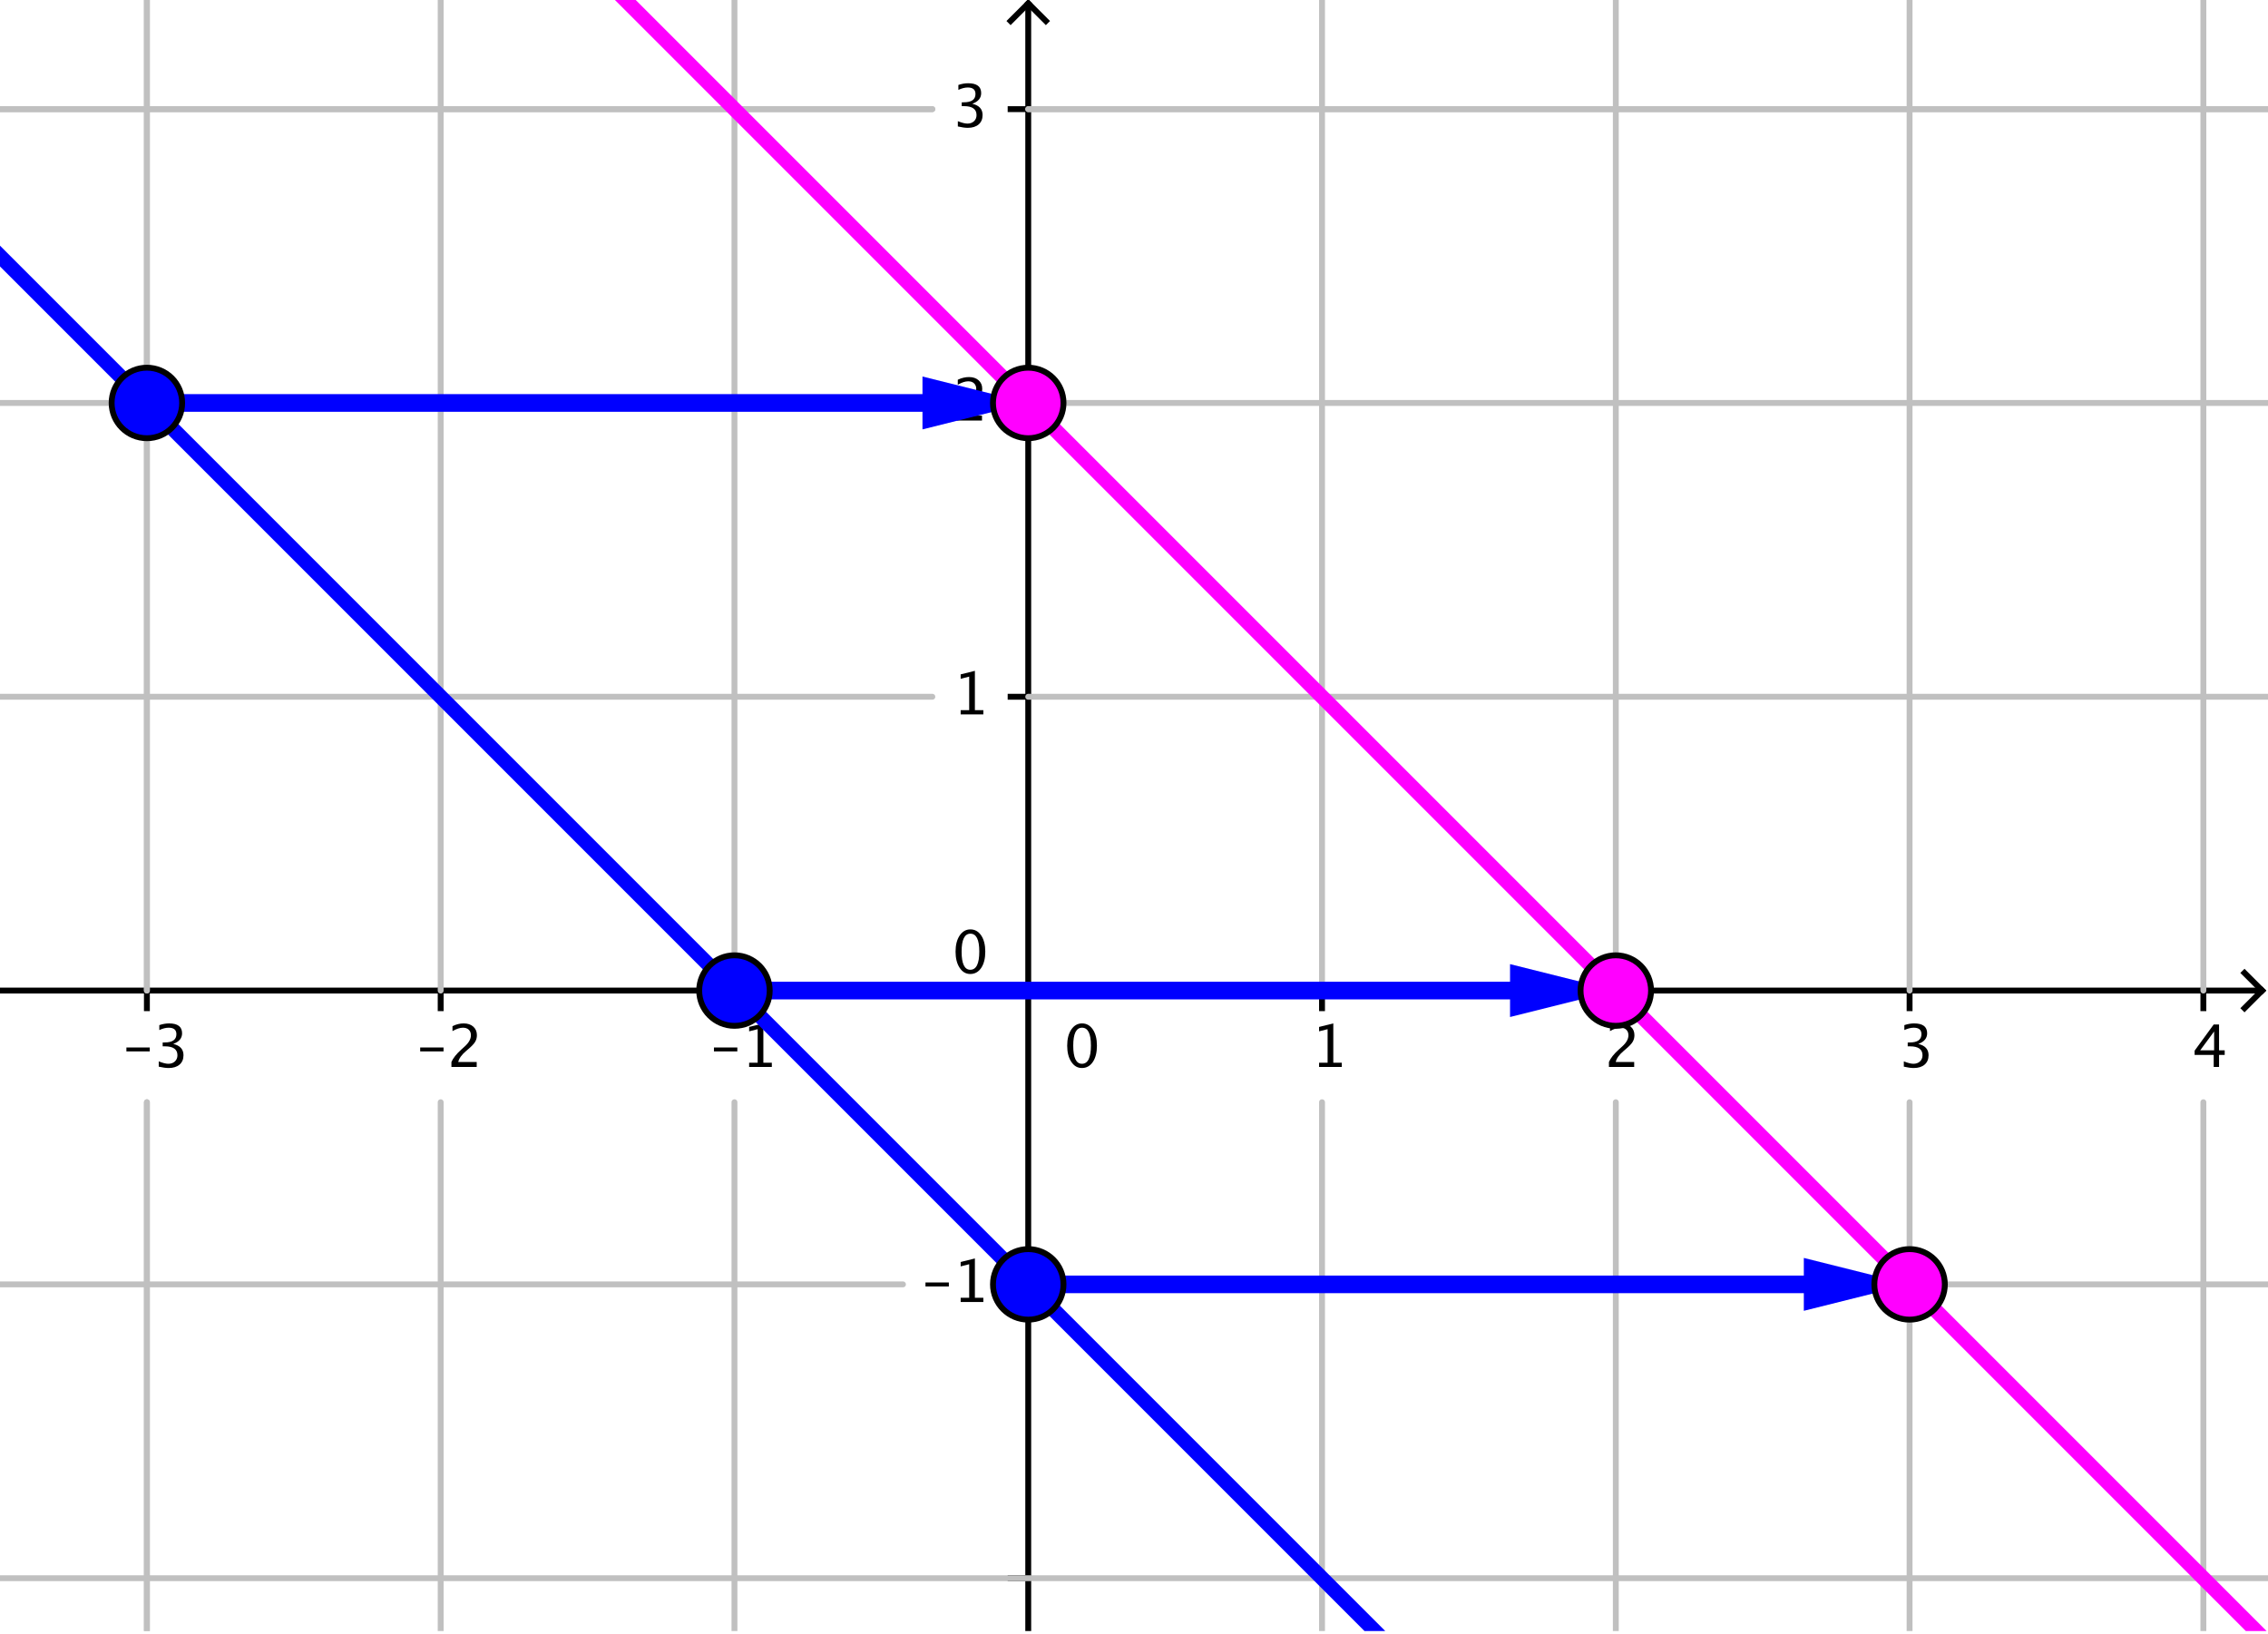 <?xml version='1.0' ?><svg xmlns:dc="http://purl.org/dc/elements/1.1/" xmlns:cc="http://creativecommons.org/ns#" xmlns:rdf="http://www.w3.org/1999/02/22-rdf-syntax-ns#" xmlns:svg="http://www.w3.org/2000/svg" xmlns="http://www.w3.org/2000/svg" id="svg2" version="1.1" width="373.75" height="269.177" viewBox="0.0 0.425 386 278" preserveAspectRatio="none">
  <defs id="defs794" />
  <title id="title4" />
  <g id="g6" stroke-linecap="square" stroke-miterlimit="10.000" stroke-width="1" stroke-dasharray="none" stroke-dashoffset="0" stroke-linejoin="miter">
    <clipPath id="clip1">
      <path id="path9" d="M 0 0 L 0 278.00 L 386.00 278.00 L 386.00 0 z" />
    </clipPath>
    <g id="g11" clip-path="url(#clip1)">
      <g id="g13" stroke="#000000" stroke-opacity="1" fill="none" stroke-linecap="butt">
        <path id="path15" d="M 175.00 2 L 175.00 278.00" />
      </g>
    </g>
    <clipPath id="clip2">
      <path id="path18" d="M 0 0 L 0 278.00 L 386.00 278.00 L 386.00 0 z" />
    </clipPath>
    <g id="g20" clip-path="url(#clip2)">
      <g id="g22" stroke="#000000" stroke-opacity="1" fill="none" stroke-linecap="butt">
        <path id="path24" d="M 175.00 1 L 172.00 4" />
      </g>
    </g>
    <clipPath id="clip3">
      <path id="path27" d="M 0 0 L 0 278.00 L 386.00 278.00 L 386.00 0 z" />
    </clipPath>
    <g id="g29" clip-path="url(#clip3)">
      <g id="g31" stroke="#000000" stroke-opacity="1" fill="none" stroke-linecap="butt">
        <path id="path33" d="M 175.00 1 L 178.00 4" />
      </g>
    </g>
    <clipPath id="clip4">
      <path id="path36" d="M 0 0 L 0 278.00 L 386.00 278.00 L 386.00 0 z" />
    </clipPath>
    <g id="g38" clip-path="url(#clip4)">
      <g id="g40" stroke="#000000" stroke-opacity="1" fill="none" stroke-linecap="butt">
        <path id="path42" d="M 0 169.00 L 384.00 169.00" />
      </g>
    </g>
    <clipPath id="clip5">
      <path id="path45" d="M 0 0 L 0 278.00 L 386.00 278.00 L 386.00 0 z" />
    </clipPath>
    <g id="g47" clip-path="url(#clip5)">
      <g id="g49" stroke="#000000" stroke-opacity="1" fill="none" stroke-linecap="butt">
        <path id="path51" d="M 385.00 169.00 L 382.00 166.00" />
      </g>
    </g>
    <clipPath id="clip6">
      <path id="path54" d="M 0 0 L 0 278.00 L 386.00 278.00 L 386.00 0 z" />
    </clipPath>
    <g id="g56" clip-path="url(#clip6)">
      <g id="g58" stroke="#000000" stroke-opacity="1" fill="none" stroke-linecap="butt">
        <path id="path60" d="M 385.00 169.00 L 382.00 172.00" />
      </g>
    </g>
    <clipPath id="clip7">
      <path id="path63" d="M 0 0 L 0 278.00 L 386.00 278.00 L 386.00 0 z" />
    </clipPath>
    <g id="g65" clip-path="url(#clip7)">
      <g id="g67" fill="#000000" stroke="none" fill-rule="nonzero" fill-opacity="1">
        <path id="path69" d="M 21.513 179.35 L 21.513 178.68 L 25.487 178.68 L 25.487 179.35 z M 27.016 181.95 L 27.016 181.05 Q 28.051 181.46 28.646 181.46 Q 29.335 181.46 29.767 181.06 Q 30.199 180.65 30.199 180.01 Q 30.199 178.49 28.065 178.49 L 27.685 178.49 L 27.685 177.84 L 28.021 177.83 Q 30.023 177.83 30.023 176.42 Q 30.023 175.32 28.705 175.32 Q 27.982 175.32 27.113 175.72 L 27.113 174.88 Q 27.968 174.59 28.773 174.59 Q 30.990 174.59 30.990 176.27 Q 30.990 177.54 29.481 178.08 Q 31.229 178.49 31.229 180.00 Q 31.229 181.02 30.556 181.60 Q 29.882 182.18 28.705 182.18 Q 28.036 182.18 27.016 181.95 z" />
      </g>
    </g>
    <clipPath id="clip8">
      <path id="path72" d="M 0 0 L 0 278.00 L 386.00 278.00 L 386.00 0 z" />
    </clipPath>
    <g id="g74" clip-path="url(#clip8)">
      <g id="g76" stroke="#000000" stroke-opacity="1" fill="none" stroke-linecap="butt">
        <path id="path78" d="M 25.000 169.00 L 25.000 172.00" />
      </g>
    </g>
    <clipPath id="clip9">
      <path id="path81" d="M 0 0 L 0 278.00 L 386.00 278.00 L 386.00 0 z" />
    </clipPath>
    <g id="g83" clip-path="url(#clip9)">
      <g id="g85" fill="#000000" stroke="none" fill-rule="nonzero" fill-opacity="1">
        <path id="path87" d="M 71.513 179.35 L 71.513 178.68 L 75.487 178.68 L 75.487 179.35 z M 76.830 182.00 L 76.830 181.16 Q 77.250 180.17 78.529 179.02 L 79.081 178.52 Q 80.146 177.56 80.146 176.61 Q 80.146 176.01 79.782 175.66 Q 79.418 175.32 78.783 175.32 Q 78.031 175.32 77.011 175.90 L 77.011 175.05 Q 77.973 174.59 78.920 174.59 Q 79.936 174.59 80.551 175.14 Q 81.166 175.69 81.166 176.59 Q 81.166 177.24 80.856 177.74 Q 80.546 178.25 79.701 178.96 L 79.330 179.28 Q 78.173 180.26 77.992 181.16 L 81.132 181.16 L 81.132 182.00 z" />
      </g>
    </g>
    <clipPath id="clip10">
      <path id="path90" d="M 0 0 L 0 278.00 L 386.00 278.00 L 386.00 0 z" />
    </clipPath>
    <g id="g92" clip-path="url(#clip10)">
      <g id="g94" stroke="#000000" stroke-opacity="1" fill="none" stroke-linecap="butt">
        <path id="path96" d="M 75.000 169.00 L 75.000 172.00" />
      </g>
    </g>
    <clipPath id="clip11">
      <path id="path99" d="M 0 0 L 0 278.00 L 386.00 278.00 L 386.00 0 z" />
    </clipPath>
    <g id="g101" clip-path="url(#clip11)">
      <g id="g103" fill="#000000" stroke="none" fill-rule="nonzero" fill-opacity="1">
        <path id="path105" d="M 121.51 179.35 L 121.51 178.68 L 125.49 178.68 L 125.49 179.35 z M 127.50 182.00 L 127.50 181.28 L 128.95 181.28 L 128.95 175.57 L 127.50 175.94 L 127.50 175.19 L 129.92 174.59 L 129.92 181.28 L 131.36 181.28 L 131.36 182.00 z" />
      </g>
    </g>
    <clipPath id="clip12">
      <path id="path108" d="M 0 0 L 0 278.00 L 386.00 278.00 L 386.00 0 z" />
    </clipPath>
    <g id="g110" clip-path="url(#clip12)">
      <g id="g112" stroke="#000000" stroke-opacity="1" fill="none" stroke-linecap="butt">
        <path id="path114" d="M 125.00 169.00 L 125.00 172.00" />
      </g>
    </g>
    <clipPath id="clip13">
      <path id="path117" d="M 0 0 L 0 278.00 L 386.00 278.00 L 386.00 0 z" />
    </clipPath>
    <g id="g119" clip-path="url(#clip13)">
      <g id="g121" fill="#000000" stroke="none" fill-rule="nonzero" fill-opacity="1">
        <path id="path123" d="M 184.13 182.18 Q 183.02 182.18 182.33 181.13 Q 181.63 180.08 181.63 178.38 Q 181.63 176.67 182.33 175.63 Q 183.03 174.59 184.16 174.59 Q 185.30 174.59 186.00 175.63 Q 186.69 176.67 186.69 178.37 Q 186.69 180.11 186.00 181.14 Q 185.30 182.18 184.13 182.18 z M 184.14 181.46 Q 185.67 181.46 185.67 178.35 Q 185.67 175.32 184.16 175.32 Q 182.66 175.32 182.66 178.38 Q 182.66 181.46 184.14 181.46 z" />
      </g>
    </g>
    <clipPath id="clip14">
      <path id="path126" d="M 0 0 L 0 278.00 L 386.00 278.00 L 386.00 0 z" />
    </clipPath>
    <g id="g128" clip-path="url(#clip14)">
      <g id="g130" fill="#000000" stroke="none" fill-rule="nonzero" fill-opacity="1">
        <path id="path132" d="M 224.50 182.00 L 224.50 181.28 L 225.95 181.28 L 225.95 175.57 L 224.50 175.94 L 224.50 175.19 L 226.92 174.59 L 226.92 181.28 L 228.36 181.28 L 228.36 182.00 z" />
      </g>
    </g>
    <clipPath id="clip15">
      <path id="path135" d="M 0 0 L 0 278.00 L 386.00 278.00 L 386.00 0 z" />
    </clipPath>
    <g id="g137" clip-path="url(#clip15)">
      <g id="g139" stroke="#000000" stroke-opacity="1" fill="none" stroke-linecap="butt">
        <path id="path141" d="M 225.00 169.00 L 225.00 172.00" />
      </g>
    </g>
    <clipPath id="clip16">
      <path id="path144" d="M 0 0 L 0 278.00 L 386.00 278.00 L 386.00 0 z" />
    </clipPath>
    <g id="g146" clip-path="url(#clip16)">
      <g id="g148" fill="#000000" stroke="none" fill-rule="nonzero" fill-opacity="1">
        <path id="path150" d="M 273.83 182.00 L 273.83 181.16 Q 274.25 180.17 275.53 179.02 L 276.08 178.52 Q 277.15 177.56 277.15 176.61 Q 277.15 176.01 276.78 175.66 Q 276.42 175.32 275.78 175.32 Q 275.03 175.32 274.01 175.90 L 274.01 175.05 Q 274.97 174.59 275.92 174.59 Q 276.94 174.59 277.55 175.14 Q 278.17 175.69 278.17 176.59 Q 278.17 177.24 277.86 177.74 Q 277.55 178.25 276.70 178.96 L 276.33 179.28 Q 275.17 180.26 274.99 181.16 L 278.13 181.16 L 278.13 182.00 z" />
      </g>
    </g>
    <clipPath id="clip17">
      <path id="path153" d="M 0 0 L 0 278.00 L 386.00 278.00 L 386.00 0 z" />
    </clipPath>
    <g id="g155" clip-path="url(#clip17)">
      <g id="g157" stroke="#000000" stroke-opacity="1" fill="none" stroke-linecap="butt">
        <path id="path159" d="M 275.00 169.00 L 275.00 172.00" />
      </g>
    </g>
    <clipPath id="clip18">
      <path id="path162" d="M 0 0 L 0 278.00 L 386.00 278.00 L 386.00 0 z" />
    </clipPath>
    <g id="g164" clip-path="url(#clip18)">
      <g id="g166" fill="#000000" stroke="none" fill-rule="nonzero" fill-opacity="1">
        <path id="path168" d="M 324.02 181.95 L 324.02 181.05 Q 325.05 181.46 325.65 181.46 Q 326.33 181.46 326.77 181.06 Q 327.20 180.65 327.20 180.01 Q 327.20 178.49 325.07 178.49 L 324.68 178.49 L 324.68 177.84 L 325.02 177.83 Q 327.02 177.83 327.02 176.42 Q 327.02 175.32 325.71 175.32 Q 324.98 175.32 324.11 175.72 L 324.11 174.88 Q 324.97 174.59 325.77 174.59 Q 327.99 174.59 327.99 176.27 Q 327.99 177.54 326.48 178.08 Q 328.23 178.49 328.23 180.00 Q 328.23 181.02 327.56 181.60 Q 326.88 182.18 325.71 182.18 Q 325.04 182.18 324.02 181.95 z" />
      </g>
    </g>
    <clipPath id="clip19">
      <path id="path171" d="M 0 0 L 0 278.00 L 386.00 278.00 L 386.00 0 z" />
    </clipPath>
    <g id="g173" clip-path="url(#clip19)">
      <g id="g175" stroke="#000000" stroke-opacity="1" fill="none" stroke-linecap="butt">
        <path id="path177" d="M 325.00 169.00 L 325.00 172.00" />
      </g>
    </g>
    <clipPath id="clip20">
      <path id="path180" d="M 0 0 L 0 278.00 L 386.00 278.00 L 386.00 0 z" />
    </clipPath>
    <g id="g182" clip-path="url(#clip20)">
      <g id="g184" fill="#000000" stroke="none" fill-rule="nonzero" fill-opacity="1">
        <path id="path186" d="M 376.76 182.00 L 376.76 179.95 L 373.51 179.95 L 373.51 179.23 L 376.76 174.77 L 377.67 174.77 L 377.67 179.17 L 378.63 179.17 L 378.63 179.95 L 377.67 179.95 L 377.67 182.00 z M 374.46 179.17 L 376.83 179.17 L 376.83 175.96 z" />
      </g>
    </g>
    <clipPath id="clip21">
      <path id="path189" d="M 0 0 L 0 278.00 L 386.00 278.00 L 386.00 0 z" />
    </clipPath>
    <g id="g191" clip-path="url(#clip21)">
      <g id="g193" stroke="#000000" stroke-opacity="1" fill="none" stroke-linecap="butt">
        <path id="path195" d="M 375.00 169.00 L 375.00 172.00" />
      </g>
    </g>
    <clipPath id="clip22">
      <path id="path198" d="M 0 0 L 0 278.00 L 386.00 278.00 L 386.00 0 z" />
    </clipPath>
    <g id="g200" clip-path="url(#clip22)">
      <g id="g202" stroke="#000000" stroke-opacity="1" fill="none" stroke-linecap="butt">
        <path id="path204" d="M 172.00 269.00 L 175.00 269.00" />
      </g>
    </g>
    <clipPath id="clip23">
      <path id="path207" d="M 0 0 L 0 278.00 L 386.00 278.00 L 386.00 0 z" />
    </clipPath>
    <g id="g209" clip-path="url(#clip23)">
      <g id="g211" fill="#000000" stroke="none" fill-rule="nonzero" fill-opacity="1">
        <path id="path213" d="M 157.51 219.35 L 157.51 218.68 L 161.49 218.68 L 161.49 219.35 z M 163.50 222.00 L 163.50 221.28 L 164.95 221.28 L 164.95 215.57 L 163.50 215.94 L 163.50 215.19 L 165.92 214.59 L 165.92 221.28 L 167.36 221.28 L 167.36 222.00 z" />
      </g>
    </g>
    <clipPath id="clip24">
      <path id="path216" d="M 0 0 L 0 278.00 L 386.00 278.00 L 386.00 0 z" />
    </clipPath>
    <g id="g218" clip-path="url(#clip24)">
      <g id="g220" stroke="#000000" stroke-opacity="1" fill="none" stroke-linecap="butt">
        <path id="path222" d="M 172.00 219.00 L 175.00 219.00" />
      </g>
    </g>
    <clipPath id="clip25">
      <path id="path225" d="M 0 0 L 0 278.00 L 386.00 278.00 L 386.00 0 z" />
    </clipPath>
    <g id="g227" clip-path="url(#clip25)">
      <g id="g229" fill="#000000" stroke="none" fill-rule="nonzero" fill-opacity="1">
        <path id="path231" d="M 165.13 166.18 Q 164.02 166.18 163.33 165.13 Q 162.63 164.08 162.63 162.38 Q 162.63 160.67 163.33 159.63 Q 164.03 158.59 165.16 158.59 Q 166.30 158.59 167.00 159.63 Q 167.69 160.67 167.69 162.37 Q 167.69 164.11 167.00 165.14 Q 166.30 166.18 165.13 166.18 z M 165.14 165.46 Q 166.67 165.46 166.67 162.35 Q 166.67 159.32 165.16 159.32 Q 163.66 159.32 163.66 162.38 Q 163.66 165.46 165.14 165.46 z" />
      </g>
    </g>
    <clipPath id="clip26">
      <path id="path234" d="M 0 0 L 0 278.00 L 386.00 278.00 L 386.00 0 z" />
    </clipPath>
    <g id="g236" clip-path="url(#clip26)">
      <g id="g238" fill="#000000" stroke="none" fill-rule="nonzero" fill-opacity="1">
        <path id="path240" d="M 163.50 122.00 L 163.50 121.28 L 164.95 121.28 L 164.95 115.57 L 163.50 115.94 L 163.50 115.19 L 165.92 114.59 L 165.92 121.28 L 167.36 121.28 L 167.36 122.00 z" />
      </g>
    </g>
    <clipPath id="clip27">
      <path id="path243" d="M 0 0 L 0 278.00 L 386.00 278.00 L 386.00 0 z" />
    </clipPath>
    <g id="g245" clip-path="url(#clip27)">
      <g id="g247" stroke="#000000" stroke-opacity="1" fill="none" stroke-linecap="butt">
        <path id="path249" d="M 172.00 119.00 L 175.00 119.00" />
      </g>
    </g>
    <clipPath id="clip28">
      <path id="path252" d="M 0 0 L 0 278.00 L 386.00 278.00 L 386.00 0 z" />
    </clipPath>
    <g id="g254" clip-path="url(#clip28)">
      <g id="g256" fill="#000000" stroke="none" fill-rule="nonzero" fill-opacity="1">
        <path id="path258" d="M 162.83 72.000 L 162.83 71.155 Q 163.25 70.174 164.53 69.017 L 165.08 68.523 Q 166.15 67.562 166.15 66.614 Q 166.15 66.009 165.78 65.662 Q 165.42 65.315 164.78 65.315 Q 164.03 65.315 163.01 65.896 L 163.01 65.047 Q 163.97 64.593 164.92 64.593 Q 165.94 64.593 166.55 65.140 Q 167.17 65.687 167.17 66.590 Q 167.17 67.239 166.86 67.742 Q 166.55 68.245 165.70 68.963 L 165.33 69.280 Q 164.17 70.262 163.99 71.155 L 167.13 71.155 L 167.13 72.000 z" />
      </g>
    </g>
    <clipPath id="clip29">
      <path id="path261" d="M 0 0 L 0 278.00 L 386.00 278.00 L 386.00 0 z" />
    </clipPath>
    <g id="g263" clip-path="url(#clip29)">
      <g id="g265" stroke="#000000" stroke-opacity="1" fill="none" stroke-linecap="butt">
        <path id="path267" d="M 172.00 69.000 L 175.00 69.000" />
      </g>
    </g>
    <clipPath id="clip30">
      <path id="path270" d="M 0 0 L 0 278.00 L 386.00 278.00 L 386.00 0 z" />
    </clipPath>
    <g id="g272" clip-path="url(#clip30)">
      <g id="g274" fill="#000000" stroke="none" fill-rule="nonzero" fill-opacity="1">
        <path id="path276" d="M 163.02 21.946 L 163.02 21.048 Q 164.05 21.458 164.65 21.458 Q 165.33 21.458 165.77 21.055 Q 166.20 20.652 166.20 20.013 Q 166.20 18.489 164.07 18.489 L 163.68 18.489 L 163.68 17.840 L 164.02 17.835 Q 166.02 17.835 166.02 16.424 Q 166.02 15.315 164.71 15.315 Q 163.98 15.315 163.11 15.721 L 163.11 14.881 Q 163.97 14.593 164.77 14.593 Q 166.99 14.593 166.99 16.268 Q 166.99 17.542 165.48 18.084 Q 167.23 18.489 167.23 19.998 Q 167.23 21.019 166.56 21.600 Q 165.88 22.181 164.71 22.181 Q 164.04 22.181 163.02 21.946 z" />
      </g>
    </g>
    <clipPath id="clip31">
      <path id="path279" d="M 0 0 L 0 278.00 L 386.00 278.00 L 386.00 0 z" />
    </clipPath>
    <g id="g281" clip-path="url(#clip31)">
      <g id="g283" stroke="#000000" stroke-opacity="1" fill="none" stroke-linecap="butt">
        <path id="path285" d="M 172.00 19.000 L 175.00 19.000" />
      </g>
    </g>
    <clipPath id="clip32">
      <path id="path288" d="M 0 0 L 0 278.00 L 386.00 278.00 L 386.00 0 z" />
    </clipPath>
    <g id="g290" clip-path="url(#clip32)">
      <g id="g292" stroke="#c0c0c0" stroke-opacity="1" fill="none" stroke-linecap="round" stroke-linejoin="round">
        <path id="path294" d="M 25.000 0 L 25.000 169.00" />
      </g>
    </g>
    <clipPath id="clip33">
      <path id="path297" d="M 0 0 L 0 278.00 L 386.00 278.00 L 386.00 0 z" />
    </clipPath>
    <g id="g299" clip-path="url(#clip33)">
      <g id="g301" stroke="#c0c0c0" stroke-opacity="1" fill="none" stroke-linecap="round" stroke-linejoin="round">
        <path id="path303" d="M 25.000 188.00 L 25.000 278.00" />
      </g>
    </g>
    <clipPath id="clip34">
      <path id="path306" d="M 0 0 L 0 278.00 L 386.00 278.00 L 386.00 0 z" />
    </clipPath>
    <g id="g308" clip-path="url(#clip34)">
      <g id="g310" stroke="#c0c0c0" stroke-opacity="1" fill="none" stroke-linecap="round" stroke-linejoin="round">
        <path id="path312" d="M 25.000 0 L 25.000 169.00" />
      </g>
    </g>
    <clipPath id="clip35">
      <path id="path315" d="M 0 0 L 0 278.00 L 386.00 278.00 L 386.00 0 z" />
    </clipPath>
    <g id="g317" clip-path="url(#clip35)">
      <g id="g319" stroke="#c0c0c0" stroke-opacity="1" fill="none" stroke-linecap="round" stroke-linejoin="round">
        <path id="path321" d="M 25.000 188.00 L 25.000 278.00" />
      </g>
    </g>
    <clipPath id="clip36">
      <path id="path324" d="M 0 0 L 0 278.00 L 386.00 278.00 L 386.00 0 z" />
    </clipPath>
    <g id="g326" clip-path="url(#clip36)">
      <g id="g328" stroke="#c0c0c0" stroke-opacity="1" fill="none" stroke-linecap="round" stroke-linejoin="round">
        <path id="path330" d="M 75.000 0 L 75.000 169.00" />
      </g>
    </g>
    <clipPath id="clip37">
      <path id="path333" d="M 0 0 L 0 278.00 L 386.00 278.00 L 386.00 0 z" />
    </clipPath>
    <g id="g335" clip-path="url(#clip37)">
      <g id="g337" stroke="#c0c0c0" stroke-opacity="1" fill="none" stroke-linecap="round" stroke-linejoin="round">
        <path id="path339" d="M 75.000 188.00 L 75.000 278.00" />
      </g>
    </g>
    <clipPath id="clip38">
      <path id="path342" d="M 0 0 L 0 278.00 L 386.00 278.00 L 386.00 0 z" />
    </clipPath>
    <g id="g344" clip-path="url(#clip38)">
      <g id="g346" stroke="#c0c0c0" stroke-opacity="1" fill="none" stroke-linecap="round" stroke-linejoin="round">
        <path id="path348" d="M 125.00 0 L 125.00 169.00" />
      </g>
    </g>
    <clipPath id="clip39">
      <path id="path351" d="M 0 0 L 0 278.00 L 386.00 278.00 L 386.00 0 z" />
    </clipPath>
    <g id="g353" clip-path="url(#clip39)">
      <g id="g355" stroke="#c0c0c0" stroke-opacity="1" fill="none" stroke-linecap="round" stroke-linejoin="round">
        <path id="path357" d="M 125.00 188.00 L 125.00 278.00" />
      </g>
    </g>
    <clipPath id="clip40">
      <path id="path360" d="M 0 0 L 0 278.00 L 386.00 278.00 L 386.00 0 z" />
    </clipPath>
    <g id="g362" clip-path="url(#clip40)">
      <g id="g364" stroke="#c0c0c0" stroke-opacity="1" fill="none" stroke-linecap="round" stroke-linejoin="round">
        <path id="path366" d="M 225.00 0 L 225.00 169.00" />
      </g>
    </g>
    <clipPath id="clip41">
      <path id="path369" d="M 0 0 L 0 278.00 L 386.00 278.00 L 386.00 0 z" />
    </clipPath>
    <g id="g371" clip-path="url(#clip41)">
      <g id="g373" stroke="#c0c0c0" stroke-opacity="1" fill="none" stroke-linecap="round" stroke-linejoin="round">
        <path id="path375" d="M 225.00 188.00 L 225.00 278.00" />
      </g>
    </g>
    <clipPath id="clip42">
      <path id="path378" d="M 0 0 L 0 278.00 L 386.00 278.00 L 386.00 0 z" />
    </clipPath>
    <g id="g380" clip-path="url(#clip42)">
      <g id="g382" stroke="#c0c0c0" stroke-opacity="1" fill="none" stroke-linecap="round" stroke-linejoin="round">
        <path id="path384" d="M 275.00 0 L 275.00 169.00" />
      </g>
    </g>
    <clipPath id="clip43">
      <path id="path387" d="M 0 0 L 0 278.00 L 386.00 278.00 L 386.00 0 z" />
    </clipPath>
    <g id="g389" clip-path="url(#clip43)">
      <g id="g391" stroke="#c0c0c0" stroke-opacity="1" fill="none" stroke-linecap="round" stroke-linejoin="round">
        <path id="path393" d="M 275.00 188.00 L 275.00 278.00" />
      </g>
    </g>
    <clipPath id="clip44">
      <path id="path396" d="M 0 0 L 0 278.00 L 386.00 278.00 L 386.00 0 z" />
    </clipPath>
    <g id="g398" clip-path="url(#clip44)">
      <g id="g400" stroke="#c0c0c0" stroke-opacity="1" fill="none" stroke-linecap="round" stroke-linejoin="round">
        <path id="path402" d="M 325.00 0 L 325.00 169.00" />
      </g>
    </g>
    <clipPath id="clip45">
      <path id="path405" d="M 0 0 L 0 278.00 L 386.00 278.00 L 386.00 0 z" />
    </clipPath>
    <g id="g407" clip-path="url(#clip45)">
      <g id="g409" stroke="#c0c0c0" stroke-opacity="1" fill="none" stroke-linecap="round" stroke-linejoin="round">
        <path id="path411" d="M 325.00 188.00 L 325.00 278.00" />
      </g>
    </g>
    <clipPath id="clip46">
      <path id="path414" d="M 0 0 L 0 278.00 L 386.00 278.00 L 386.00 0 z" />
    </clipPath>
    <g id="g416" clip-path="url(#clip46)">
      <g id="g418" stroke="#c0c0c0" stroke-opacity="1" fill="none" stroke-linecap="round" stroke-linejoin="round">
        <path id="path420" d="M 375.00 0 L 375.00 169.00" />
      </g>
    </g>
    <clipPath id="clip47">
      <path id="path423" d="M 0 0 L 0 278.00 L 386.00 278.00 L 386.00 0 z" />
    </clipPath>
    <g id="g425" clip-path="url(#clip47)">
      <g id="g427" stroke="#c0c0c0" stroke-opacity="1" fill="none" stroke-linecap="round" stroke-linejoin="round">
        <path id="path429" d="M 375.00 188.00 L 375.00 278.00" />
      </g>
    </g>
    <clipPath id="clip48">
      <path id="path432" d="M 0 0 L 0 278.00 L 386.00 278.00 L 386.00 0 z" />
    </clipPath>
    <g id="g434" clip-path="url(#clip48)">
      <g id="g436" stroke="#c0c0c0" stroke-opacity="1" fill="none" stroke-linecap="round" stroke-linejoin="round">
        <path id="path438" d="M 0 19.000 L 158.68 19.000" />
      </g>
    </g>
    <clipPath id="clip49">
      <path id="path441" d="M 0 0 L 0 278.00 L 386.00 278.00 L 386.00 0 z" />
    </clipPath>
    <g id="g443" clip-path="url(#clip49)">
      <g id="g445" stroke="#c0c0c0" stroke-opacity="1" fill="none" stroke-linecap="round" stroke-linejoin="round">
        <path id="path447" d="M 175.00 19.000 L 386.00 19.000" />
      </g>
    </g>
    <clipPath id="clip50">
      <path id="path450" d="M 0 0 L 0 278.00 L 386.00 278.00 L 386.00 0 z" />
    </clipPath>
    <g id="g452" clip-path="url(#clip50)">
      <g id="g454" stroke="#c0c0c0" stroke-opacity="1" fill="none" stroke-linecap="round" stroke-linejoin="round">
        <path id="path456" d="M 0 19.000 L 158.68 19.000" />
      </g>
    </g>
    <clipPath id="clip51">
      <path id="path459" d="M 0 0 L 0 278.00 L 386.00 278.00 L 386.00 0 z" />
    </clipPath>
    <g id="g461" clip-path="url(#clip51)">
      <g id="g463" stroke="#c0c0c0" stroke-opacity="1" fill="none" stroke-linecap="round" stroke-linejoin="round">
        <path id="path465" d="M 175.00 19.000 L 386.00 19.000" />
      </g>
    </g>
    <clipPath id="clip52">
      <path id="path468" d="M 0 0 L 0 278.00 L 386.00 278.00 L 386.00 0 z" />
    </clipPath>
    <g id="g470" clip-path="url(#clip52)">
      <g id="g472" stroke="#c0c0c0" stroke-opacity="1" fill="none" stroke-linecap="round" stroke-linejoin="round">
        <path id="path474" d="M 0 69.000 L 158.68 69.000" />
      </g>
    </g>
    <clipPath id="clip53">
      <path id="path477" d="M 0 0 L 0 278.00 L 386.00 278.00 L 386.00 0 z" />
    </clipPath>
    <g id="g479" clip-path="url(#clip53)">
      <g id="g481" stroke="#c0c0c0" stroke-opacity="1" fill="none" stroke-linecap="round" stroke-linejoin="round">
        <path id="path483" d="M 175.00 69.000 L 386.00 69.000" />
      </g>
    </g>
    <clipPath id="clip54">
      <path id="path486" d="M 0 0 L 0 278.00 L 386.00 278.00 L 386.00 0 z" />
    </clipPath>
    <g id="g488" clip-path="url(#clip54)">
      <g id="g490" stroke="#c0c0c0" stroke-opacity="1" fill="none" stroke-linecap="round" stroke-linejoin="round">
        <path id="path492" d="M 0 119.00 L 158.68 119.00" />
      </g>
    </g>
    <clipPath id="clip55">
      <path id="path495" d="M 0 0 L 0 278.00 L 386.00 278.00 L 386.00 0 z" />
    </clipPath>
    <g id="g497" clip-path="url(#clip55)">
      <g id="g499" stroke="#c0c0c0" stroke-opacity="1" fill="none" stroke-linecap="round" stroke-linejoin="round">
        <path id="path501" d="M 175.00 119.00 L 386.00 119.00" />
      </g>
    </g>
    <clipPath id="clip56">
      <path id="path504" d="M 0 0 L 0 278.00 L 386.00 278.00 L 386.00 0 z" />
    </clipPath>
    <g id="g506" clip-path="url(#clip56)">
      <g id="g508" stroke="#c0c0c0" stroke-opacity="1" fill="none" stroke-linecap="round" stroke-linejoin="round">
        <path id="path510" d="M 0 219.00 L 153.68 219.00" />
      </g>
    </g>
    <clipPath id="clip57">
      <path id="path513" d="M 0 0 L 0 278.00 L 386.00 278.00 L 386.00 0 z" />
    </clipPath>
    <g id="g515" clip-path="url(#clip57)">
      <g id="g517" stroke="#c0c0c0" stroke-opacity="1" fill="none" stroke-linecap="round" stroke-linejoin="round">
        <path id="path519" d="M 175.00 219.00 L 386.00 219.00" />
      </g>
    </g>
    <clipPath id="clip58">
      <path id="path522" d="M 0 0 L 0 278.00 L 386.00 278.00 L 386.00 0 z" />
    </clipPath>
    <g id="g524" clip-path="url(#clip58)">
      <g id="g526" stroke="#c0c0c0" stroke-opacity="1" fill="none" stroke-linecap="round" stroke-linejoin="round">
        <path id="path528" d="M 0 269.00 L 386.00 269.00" />
      </g>
    </g>
    <g id="misc" />
    <g id="layer0">
      <clipPath id="clip59">
        <path id="path533" d="M 0 0 L 0 278.00 L 386.00 278.00 L 386.00 0 z" />
      </clipPath>
      <g id="g535" clip-path="url(#clip59)">
        <g id="g537" stroke="#0000ff" stroke-opacity="1" fill="none" stroke-linecap="round" stroke-width="2.5" stroke-linejoin="round">
          <path id="path539" d="M -5 39.000 L 239.00 283.00" />
          <title id="title541">Line f</title>
          <desc id="desc543">f: y = -x - 1</desc>
        </g>
      </g>
      <clipPath id="clip60">
        <path id="path546" d="M 0 0 L 0 278.00 L 386.00 278.00 L 386.00 0 z" />
      </clipPath>
      <g id="g548" clip-path="url(#clip60)">
        <g id="g550" stroke="#ff00ff" stroke-opacity="1" fill="none" stroke-linecap="round" stroke-width="2.5" stroke-linejoin="round">
          <path id="path552" d="M 101.00 -5 L 389.00 283.00" />
          <title id="title554">Line g</title>
          <desc id="desc556">g: y = -x + 2</desc>
        </g>
      </g>
      <clipPath id="clip61">
        <path id="path559" d="M 0 0 L 0 278.00 L 386.00 278.00 L 386.00 0 z" />
      </clipPath>
      <g id="g561" clip-path="url(#clip61)">
        <g id="g563" stroke="#0000ff" stroke-opacity="1" fill="none" stroke-linecap="round" stroke-width="3" stroke-linejoin="round">
          <path id="path565" d="M 125.00 169.00 L 257.00 169.00" />
          <title id="title567">Vector u</title>
          <desc id="desc569">Vector u: Vector[A, B]</desc>
        </g>
      </g>
      <clipPath id="clip62">
        <path id="path572" d="M 0 0 L 0 278.00 L 386.00 278.00 L 386.00 0 z" />
      </clipPath>
      <g id="g574" clip-path="url(#clip62)">
        <g id="g576" fill="#0000ff" stroke="none" fill-rule="evenodd" fill-opacity="1">
          <path id="path578" d="M 275.00 169.00 L 257.00 173.50 L 257.00 164.50 z" />
          <title id="title580">Vector u</title>
          <desc id="desc582">Vector u: Vector[A, B]</desc>
        </g>
      </g>
      <clipPath id="clip63">
        <path id="path585" d="M 0 0 L 0 278.00 L 386.00 278.00 L 386.00 0 z" />
      </clipPath>
      <g id="g587" clip-path="url(#clip63)">
        <g id="g589" stroke="#0000ff" stroke-opacity="1" fill="none" stroke-linecap="round" stroke-width="3" stroke-linejoin="round">
          <path id="path591" d="M 25.000 69.000 L 157.00 69.000" />
          <title id="title593">Vector v</title>
          <desc id="desc595">Vector v: Vector[C, D]</desc>
        </g>
      </g>
      <clipPath id="clip64">
        <path id="path598" d="M 0 0 L 0 278.00 L 386.00 278.00 L 386.00 0 z" />
      </clipPath>
      <g id="g600" clip-path="url(#clip64)">
        <g id="g602" fill="#0000ff" stroke="none" fill-rule="evenodd" fill-opacity="1">
          <path id="path604" d="M 175.00 69.000 L 157.00 73.500 L 157.00 64.500 z" />
          <title id="title606">Vector v</title>
          <desc id="desc608">Vector v: Vector[C, D]</desc>
        </g>
      </g>
      <clipPath id="clip65">
        <path id="path611" d="M 0 0 L 0 278.00 L 386.00 278.00 L 386.00 0 z" />
      </clipPath>
      <g id="g613" clip-path="url(#clip65)">
        <g id="g615" stroke="#0000ff" stroke-opacity="1" fill="none" stroke-linecap="round" stroke-width="3" stroke-linejoin="round">
          <path id="path617" d="M 175.00 219.00 L 307.00 219.00" />
          <title id="title619">Vector w</title>
          <desc id="desc621">Vector w: Vector[E, F]</desc>
        </g>
      </g>
      <clipPath id="clip66">
        <path id="path624" d="M 0 0 L 0 278.00 L 386.00 278.00 L 386.00 0 z" />
      </clipPath>
      <g id="g626" clip-path="url(#clip66)">
        <g id="g628" fill="#0000ff" stroke="none" fill-rule="evenodd" fill-opacity="1">
          <path id="path630" d="M 325.00 219.00 L 307.00 223.50 L 307.00 214.50 z" />
          <title id="title632">Vector w</title>
          <desc id="desc634">Vector w: Vector[E, F]</desc>
        </g>
      </g>
      <clipPath id="clip67">
        <path id="path637" d="M 0 0 L 0 278.00 L 386.00 278.00 L 386.00 0 z" />
      </clipPath>
      <g id="g639" clip-path="url(#clip67)">
        <g id="g641" fill="#0000ff" stroke="none" fill-rule="nonzero" fill-opacity="1">
          <path id="path643" d="M 131.00 169.00 C 131.00 172.31 128.31 175.00 125.00 175.00 C 121.69 175.00 119.00 172.31 119.00 169.00 C 119.00 165.69 121.69 163.00 125.00 163.00 C 128.31 163.00 131.00 165.69 131.00 169.00 z" />
          <title id="title645">Point A</title>
          <desc id="desc647">Point A: Intersection point of f, xAxis</desc>
        </g>
      </g>
      <clipPath id="clip68">
        <path id="path650" d="M 0 0 L 0 278.00 L 386.00 278.00 L 386.00 0 z" />
      </clipPath>
      <g id="g652" clip-path="url(#clip68)">
        <g id="g654" stroke="#000000" stroke-opacity="1" fill="none" stroke-linecap="round" stroke-linejoin="round">
          <path id="path656" d="M 131.00 169.00 C 131.00 172.31 128.31 175.00 125.00 175.00 C 121.69 175.00 119.00 172.31 119.00 169.00 C 119.00 165.69 121.69 163.00 125.00 163.00 C 128.31 163.00 131.00 165.69 131.00 169.00 z" />
          <title id="title658">Point A</title>
          <desc id="desc660">Point A: Intersection point of f, xAxis</desc>
        </g>
      </g>
      <clipPath id="clip69">
        <path id="path663" d="M 0 0 L 0 278.00 L 386.00 278.00 L 386.00 0 z" />
      </clipPath>
      <g id="g665" clip-path="url(#clip69)">
        <g id="g667" fill="#ff00ff" stroke="none" fill-rule="nonzero" fill-opacity="1">
          <path id="path669" d="M 281.00 169.00 C 281.00 172.31 278.31 175.00 275.00 175.00 C 271.69 175.00 269.00 172.31 269.00 169.00 C 269.00 165.69 271.69 163.00 275.00 163.00 C 278.31 163.00 281.00 165.69 281.00 169.00 z" />
          <title id="title671">Point B</title>
          <desc id="desc673">B = (2, 0)</desc>
        </g>
      </g>
      <clipPath id="clip70">
        <path id="path676" d="M 0 0 L 0 278.00 L 386.00 278.00 L 386.00 0 z" />
      </clipPath>
      <g id="g678" clip-path="url(#clip70)">
        <g id="g680" stroke="#000000" stroke-opacity="1" fill="none" stroke-linecap="round" stroke-linejoin="round">
          <path id="path682" d="M 281.00 169.00 C 281.00 172.31 278.31 175.00 275.00 175.00 C 271.69 175.00 269.00 172.31 269.00 169.00 C 269.00 165.69 271.69 163.00 275.00 163.00 C 278.31 163.00 281.00 165.69 281.00 169.00 z" />
          <title id="title684">Point B</title>
          <desc id="desc686">B = (2, 0)</desc>
        </g>
      </g>
      <clipPath id="clip71">
        <path id="path689" d="M 0 0 L 0 278.00 L 386.00 278.00 L 386.00 0 z" />
      </clipPath>
      <g id="g691" clip-path="url(#clip71)">
        <g id="g693" fill="#0000ff" stroke="none" fill-rule="nonzero" fill-opacity="1">
          <path id="path695" d="M 31.000 69.000 C 31.000 72.314 28.314 75.000 25.000 75.000 C 21.686 75.000 19.000 72.314 19.000 69.000 C 19.000 65.686 21.686 63.000 25.000 63.000 C 28.314 63.000 31.000 65.686 31.000 69.000 z" />
          <title id="title697">Point C</title>
          <desc id="desc699">Point C: Point on f</desc>
        </g>
      </g>
      <clipPath id="clip72">
        <path id="path702" d="M 0 0 L 0 278.00 L 386.00 278.00 L 386.00 0 z" />
      </clipPath>
      <g id="g704" clip-path="url(#clip72)">
        <g id="g706" stroke="#000000" stroke-opacity="1" fill="none" stroke-linecap="round" stroke-linejoin="round">
          <path id="path708" d="M 31.000 69.000 C 31.000 72.314 28.314 75.000 25.000 75.000 C 21.686 75.000 19.000 72.314 19.000 69.000 C 19.000 65.686 21.686 63.000 25.000 63.000 C 28.314 63.000 31.000 65.686 31.000 69.000 z" />
          <title id="title710">Point C</title>
          <desc id="desc712">Point C: Point on f</desc>
        </g>
      </g>
      <clipPath id="clip73">
        <path id="path715" d="M 0 0 L 0 278.00 L 386.00 278.00 L 386.00 0 z" />
      </clipPath>
      <g id="g717" clip-path="url(#clip73)">
        <g id="g719" fill="#ff00ff" stroke="none" fill-rule="nonzero" fill-opacity="1">
          <path id="path721" d="M 181.00 69.000 C 181.00 72.314 178.31 75.000 175.00 75.000 C 171.69 75.000 169.00 72.314 169.00 69.000 C 169.00 65.686 171.69 63.000 175.00 63.000 C 178.31 63.000 181.00 65.686 181.00 69.000 z" />
          <title id="title723">Point D</title>
          <desc id="desc725">Point D: Point on g</desc>
        </g>
      </g>
      <clipPath id="clip74">
        <path id="path728" d="M 0 0 L 0 278.00 L 386.00 278.00 L 386.00 0 z" />
      </clipPath>
      <g id="g730" clip-path="url(#clip74)">
        <g id="g732" stroke="#000000" stroke-opacity="1" fill="none" stroke-linecap="round" stroke-linejoin="round">
          <path id="path734" d="M 181.00 69.000 C 181.00 72.314 178.31 75.000 175.00 75.000 C 171.69 75.000 169.00 72.314 169.00 69.000 C 169.00 65.686 171.69 63.000 175.00 63.000 C 178.31 63.000 181.00 65.686 181.00 69.000 z" />
          <title id="title736">Point D</title>
          <desc id="desc738">Point D: Point on g</desc>
        </g>
      </g>
      <clipPath id="clip75">
        <path id="path741" d="M 0 0 L 0 278.00 L 386.00 278.00 L 386.00 0 z" />
      </clipPath>
      <g id="g743" clip-path="url(#clip75)">
        <g id="g745" fill="#0000ff" stroke="none" fill-rule="nonzero" fill-opacity="1">
          <path id="path747" d="M 181.00 219.00 C 181.00 222.31 178.31 225.00 175.00 225.00 C 171.69 225.00 169.00 222.31 169.00 219.00 C 169.00 215.69 171.69 213.00 175.00 213.00 C 178.31 213.00 181.00 215.69 181.00 219.00 z" />
          <title id="title749">Point E</title>
          <desc id="desc751">Point E: Intersection point of f, yAxis</desc>
        </g>
      </g>
      <clipPath id="clip76">
        <path id="path754" d="M 0 0 L 0 278.00 L 386.00 278.00 L 386.00 0 z" />
      </clipPath>
      <g id="g756" clip-path="url(#clip76)">
        <g id="g758" stroke="#000000" stroke-opacity="1" fill="none" stroke-linecap="round" stroke-linejoin="round">
          <path id="path760" d="M 181.00 219.00 C 181.00 222.31 178.31 225.00 175.00 225.00 C 171.69 225.00 169.00 222.31 169.00 219.00 C 169.00 215.69 171.69 213.00 175.00 213.00 C 178.31 213.00 181.00 215.69 181.00 219.00 z" />
          <title id="title762">Point E</title>
          <desc id="desc764">Point E: Intersection point of f, yAxis</desc>
        </g>
      </g>
      <clipPath id="clip77">
        <path id="path767" d="M 0 0 L 0 278.00 L 386.00 278.00 L 386.00 0 z" />
      </clipPath>
      <g id="g769" clip-path="url(#clip77)">
        <g id="g771" fill="#ff00ff" stroke="none" fill-rule="nonzero" fill-opacity="1">
          <path id="path773" d="M 331.00 219.00 C 331.00 222.31 328.31 225.00 325.00 225.00 C 321.69 225.00 319.00 222.31 319.00 219.00 C 319.00 215.69 321.69 213.00 325.00 213.00 C 328.31 213.00 331.00 215.69 331.00 219.00 z" />
          <title id="title775">Point F</title>
          <desc id="desc777">Point F: Point on g</desc>
        </g>
      </g>
      <clipPath id="clip78">
        <path id="path780" d="M 0 0 L 0 278.00 L 386.00 278.00 L 386.00 0 z" />
      </clipPath>
      <g id="g782" clip-path="url(#clip78)">
        <g id="g784" stroke="#000000" stroke-opacity="1" fill="none" stroke-linecap="round" stroke-linejoin="round">
          <path id="path786" d="M 331.00 219.00 C 331.00 222.31 328.31 225.00 325.00 225.00 C 321.69 225.00 319.00 222.31 319.00 219.00 C 319.00 215.69 321.69 213.00 325.00 213.00 C 328.31 213.00 331.00 215.69 331.00 219.00 z" />
          <title id="title788">Point F</title>
          <desc id="desc790">Point F: Point on g</desc>
        </g>
      </g>
    </g>
  </g>
</svg>